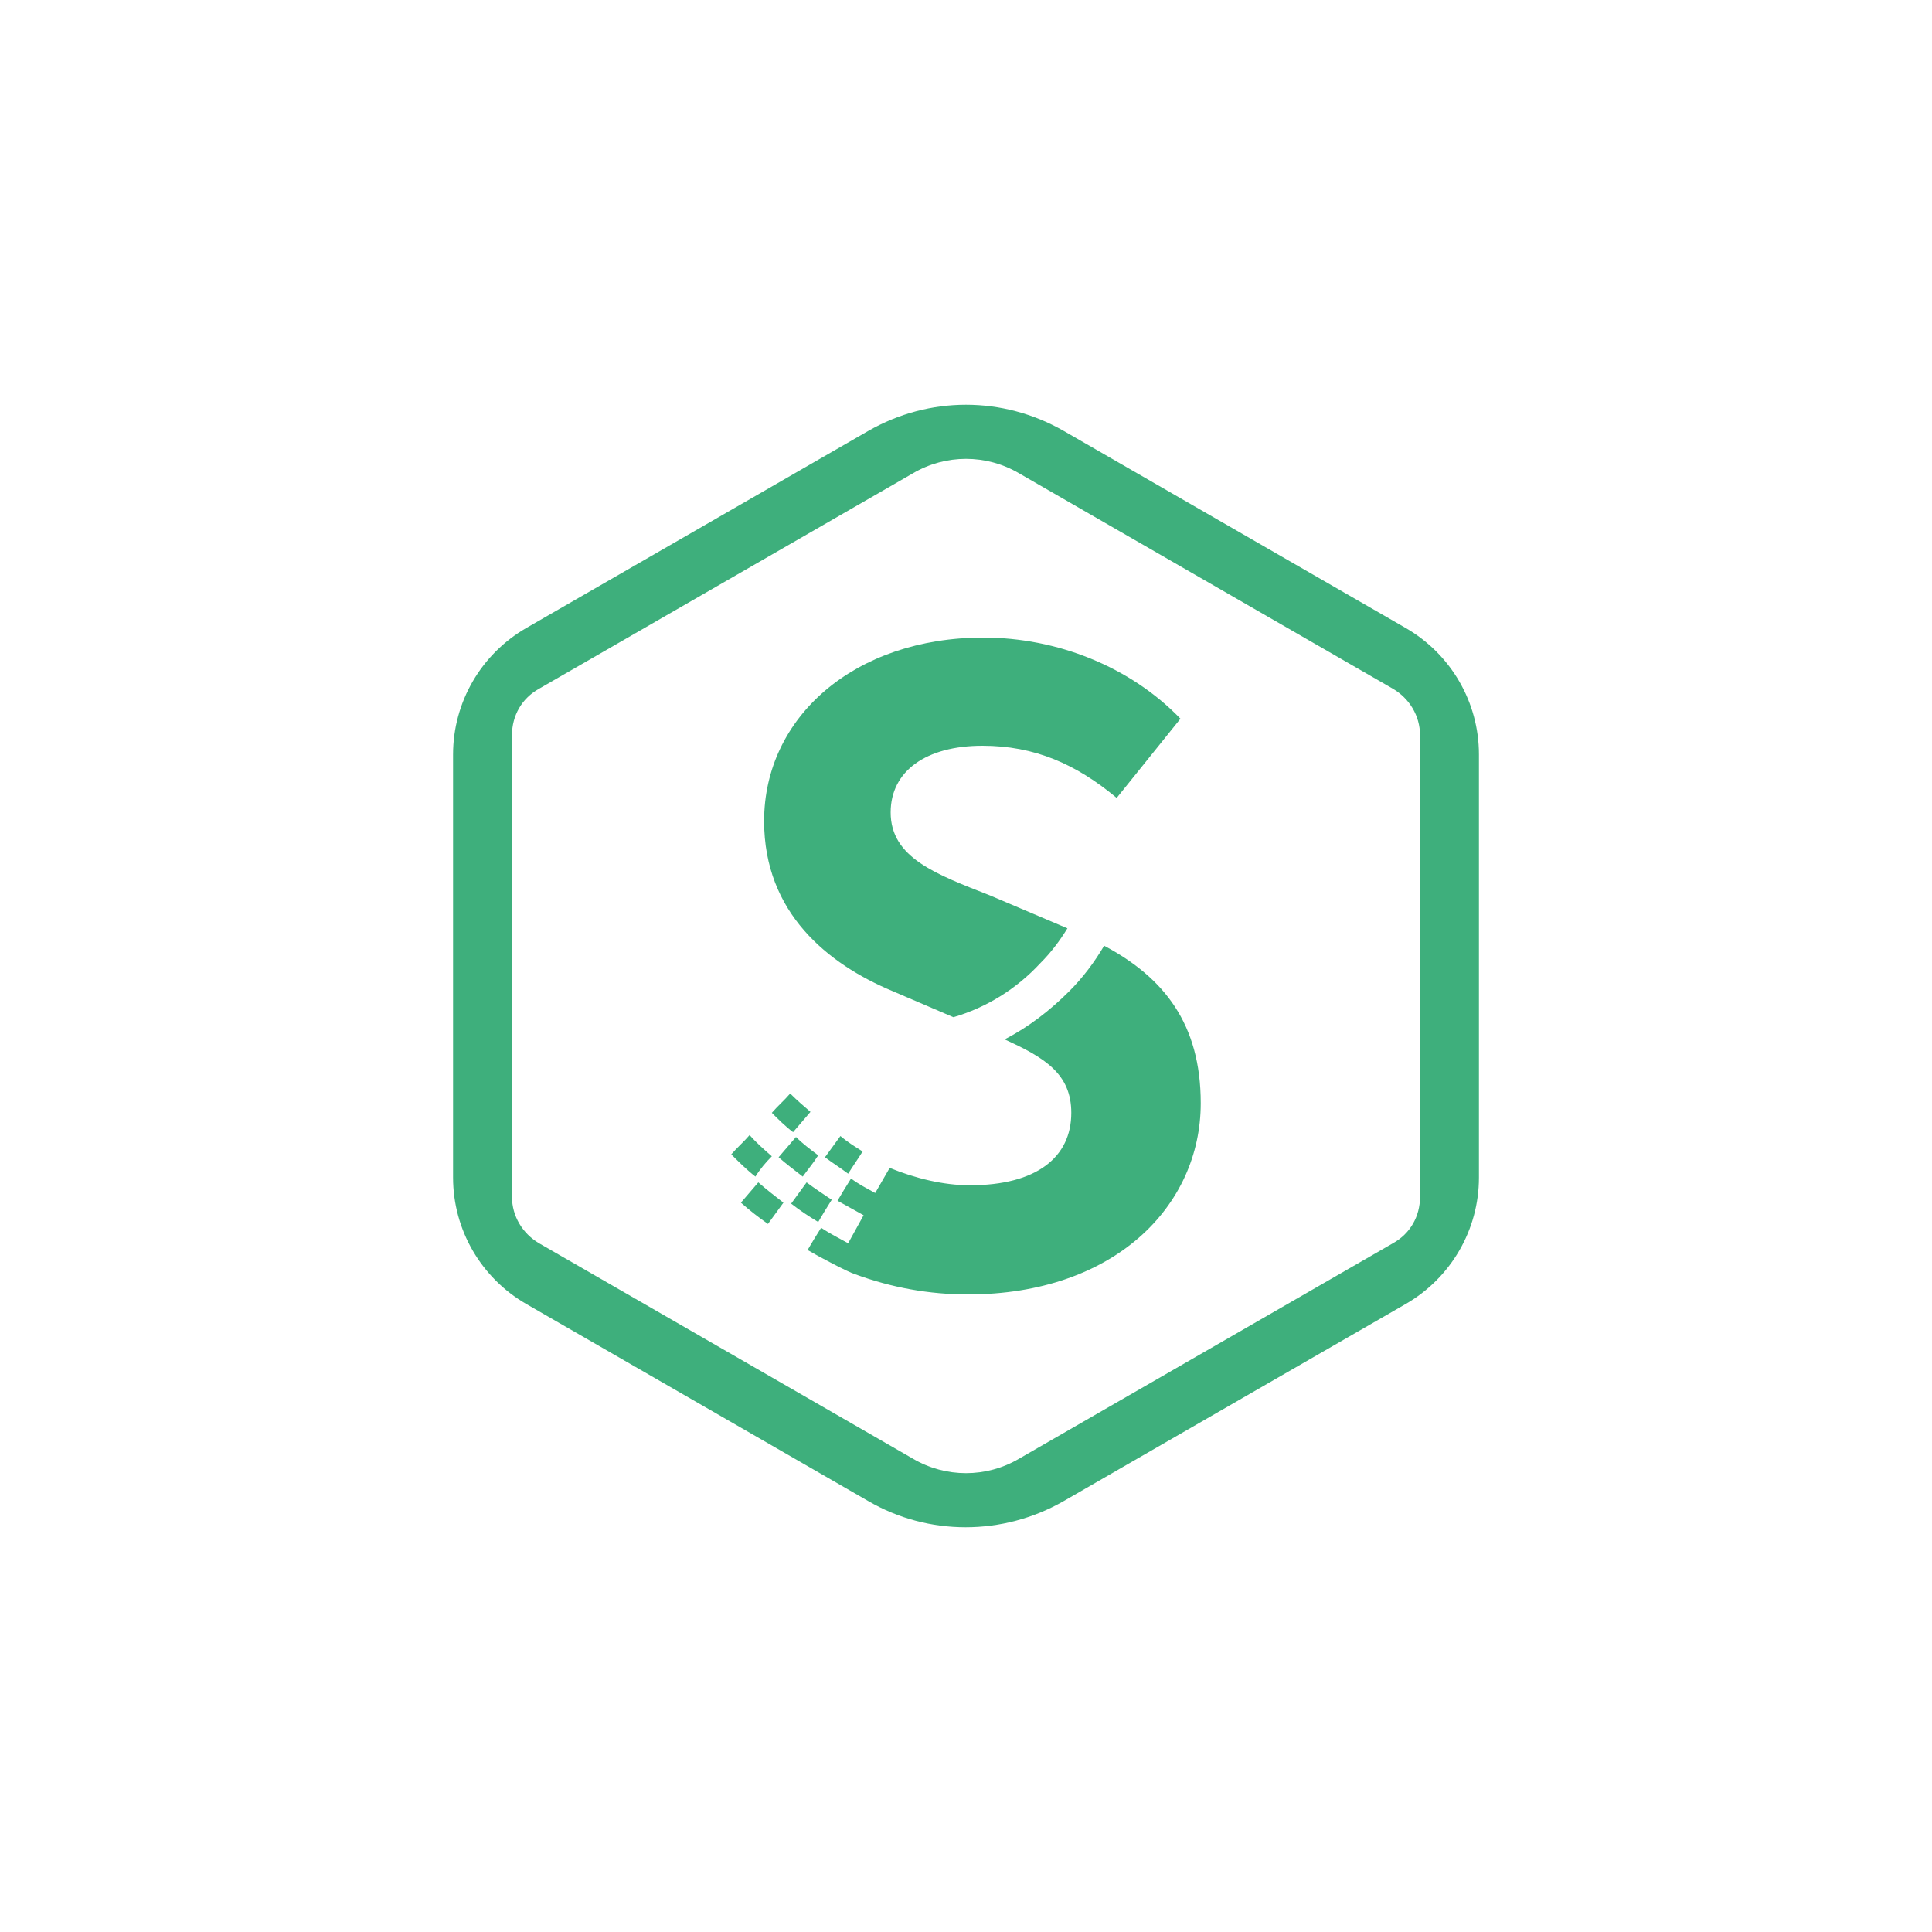 <svg xmlns="http://www.w3.org/2000/svg" viewBox="0 0 200 200" width="200" height="200">
	<path style="fill: #3eaf7c;" d="M89.9,44.6L54.5,65c-4.7,2.7-7.6,7.7-7.6,13.1v43.8c0,5.4,2.9,10.4,7.6,13.1l35.4,20.4 c6.2,3.6,13.9,3.6,20.2,0l35.4-20.4c4.7-2.7,7.6-7.7,7.6-13.1V78.1c0-5.4-2.9-10.4-7.6-13.1l-35.4-20.4C103.8,41,96.2,41,89.9,44.6 L89.9,44.6z M105.5,49l38.7,22.3c1.7,1,2.8,2.8,2.8,4.8v47.8c0,2-1,3.8-2.8,4.8L105.5,151c-3.4,2-7.6,2-11,0l-38.7-22.3 c-1.7-1-2.8-2.8-2.8-4.8V76.1c0-2,1-3.8,2.8-4.8L94.5,49C97.9,47,102.1,47,105.5,49L105.5,49z M105,53.3 M86.1,124.2c-0.9-0.6-1.8-1.2-2.6-1.8c-0.5,0.7-1.1,1.5-1.6,2.2c0.9,0.7,1.8,1.3,2.8,1.9 C85.1,125.8,85.6,125,86.1,124.2z M87.8,121.5c0.5-0.8,1-1.5,1.5-2.3c-0.8-0.5-1.6-1-2.3-1.6c-0.5,0.7-1.1,1.5-1.6,2.2 C86.2,120.4,87,120.9,87.8,121.5z M76.7,124.5c0.9,0.8,1.8,1.5,2.8,2.2c0.5-0.7,1.1-1.5,1.6-2.2c-0.9-0.7-1.8-1.4-2.6-2.1 C77.9,123.1,77.3,123.8,76.7,124.5z M84.7,119.6c-0.8-0.6-1.6-1.2-2.3-1.9c-0.6,0.7-1.2,1.4-1.8,2.1c0.8,0.7,1.6,1.3,2.5,2 C83.6,121.1,84.2,120.4,84.7,119.6z M79.9,119.7c-0.8-0.7-1.6-1.4-2.3-2.2c-0.6,0.7-1.3,1.3-1.9,2c0.8,0.8,1.6,1.6,2.5,2.3 C78.7,121,79.3,120.3,79.9,119.7z M81.8,113.2c-0.6,0.7-1.3,1.3-1.9,2c0.7,0.7,1.4,1.4,2.2,2c0.6-0.7,1.2-1.4,1.8-2.1 C83.2,114.5,82.5,113.9,81.8,113.2z M114.3,97.9c-1,1.7-2.2,3.3-3.6,4.7c-2,2-4.2,3.7-6.7,5c4.2,1.9,6.9,3.6,6.9,7.6c0,4.6-3.6,7.5-10.5,7.5 c-2.7,0-5.6-0.7-8.3-1.8c0,0,0,0,0,0c0,0,0,0,0,0l-1.5,2.6c-0.9-0.5-1.7-0.9-2.5-1.5c-0.5,0.8-1,1.6-1.4,2.3 c0.9,0.5,1.8,1,2.7,1.5l-1.6,2.9c-0.9-0.5-1.9-1-2.8-1.6c-0.5,0.8-1,1.6-1.4,2.3c1,0.6,4.2,2.3,4.9,2.5c3.8,1.4,7.7,2.1,11.7,2.1 c15.1,0,24.1-9.1,24.1-19.8C124.3,106,120.5,101.2,114.3,97.9z M92.4,102.6l6.3,2.7c3.4-1,6.5-2.9,9-5.6c1.1-1.1,2-2.3,2.8-3.6l-8-3.4c-5.6-2.2-10.3-3.9-10.3-8.6 c0-4.3,3.7-6.9,9.5-6.9c5.4,0,9.7,1.9,13.9,5.4l6.6-8.2C117,69,109.4,66,101.8,66c-13.3,0-22.7,8.2-22.7,19	C79.1,94.5,85.7,99.8,92.4,102.6z" />
</svg>